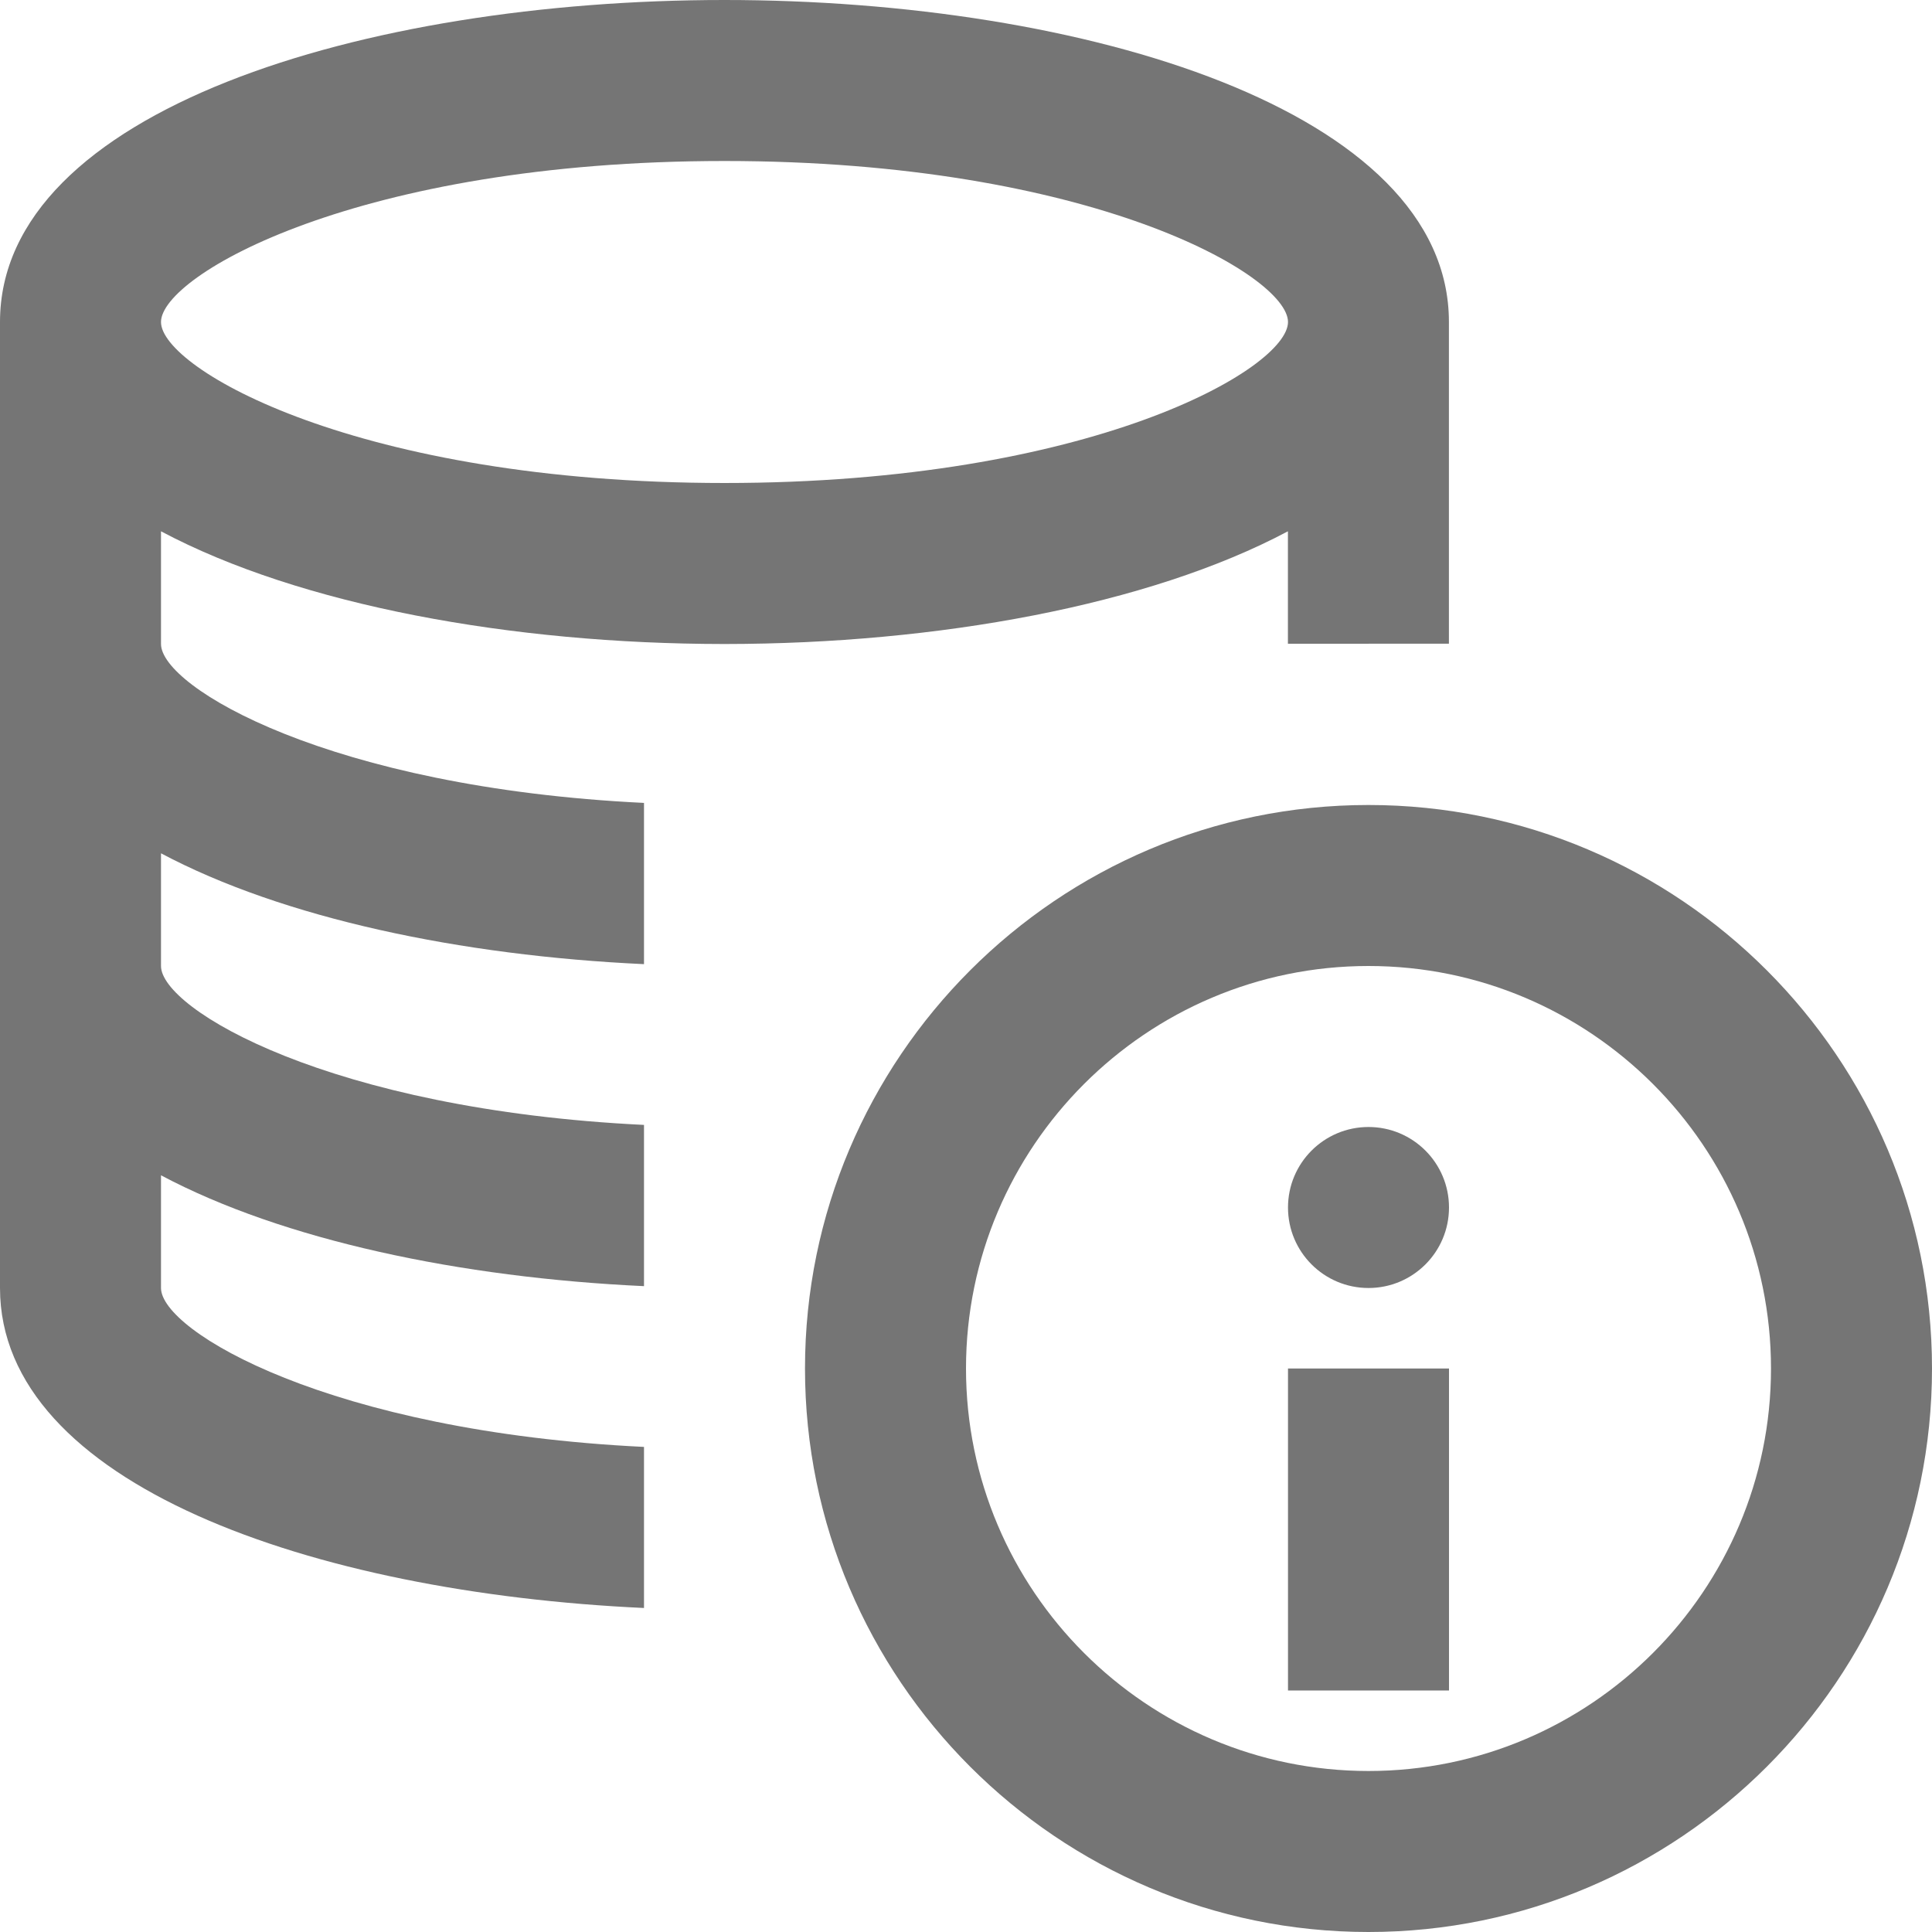<?xml version="1.0" encoding="iso-8859-1"?>
<!-- Generator: Adobe Illustrator 16.0.0, SVG Export Plug-In . SVG Version: 6.00 Build 0)  -->
<!DOCTYPE svg PUBLIC "-//W3C//DTD SVG 1.1//EN" "http://www.w3.org/Graphics/SVG/1.1/DTD/svg11.dtd">
<svg version="1.1" xmlns="http://www.w3.org/2000/svg" xmlns:xlink="http://www.w3.org/1999/xlink" x="0px" y="0px" width="24px"
	 height="24px" viewBox="0 0 24 24" style="enable-background:new 0 0 24 24;" xml:space="preserve">
<g id="Frame-24px">
	<rect y="0.002" style="fill:none;" width="24" height="24"/>
</g>
<g id="Line_Icons">
	<g>
		<path style="fill:#757575;" d="M8,17.974C4.098,17.785,2,16.536,2,16v-1.4c1.516,0.806,3.719,1.271,6,1.377v-2.003
			C4.098,13.785,2,12.536,2,12v-1.4c1.516,0.806,3.719,1.271,6,1.377V9.974C4.098,9.785,2,8.536,2,8V6.6
			C3.732,7.521,6.363,7.998,8.984,8h0.032c2.62-0.002,5.251-0.479,6.983-1.4v1.397l2-0.001V4c0-2.626-4.527-4-9-4S0,1.374,0,4v12
			c0,2.43,3.877,3.785,8,3.975V17.974z M9,2c4.547,0,7,1.42,7,2s-2.453,2-7,2S2,4.58,2,4S4.453,2,9,2z"/>
		<g>
			<g>
				<path style="fill:#757575;" d="M17,24c-3.859,0-7-3.14-7-7c0-3.859,3.141-7,7-7s7,3.141,7,7C24,20.86,20.859,24,17,24z M17,12
					c-2.757,0-5,2.243-5,5s2.243,5,5,5s5-2.243,5-5S19.757,12,17,12z"/>
			</g>
			<g>
				<g>
					<g>
						<rect x="16" y="17" style="fill:#757575;" width="2" height="4"/>
					</g>
				</g>
			</g>
			<g>
				<circle style="fill:#757575;" cx="17" cy="15" r="1"/>
			</g>
		</g>
	</g>
</g>
</svg>
